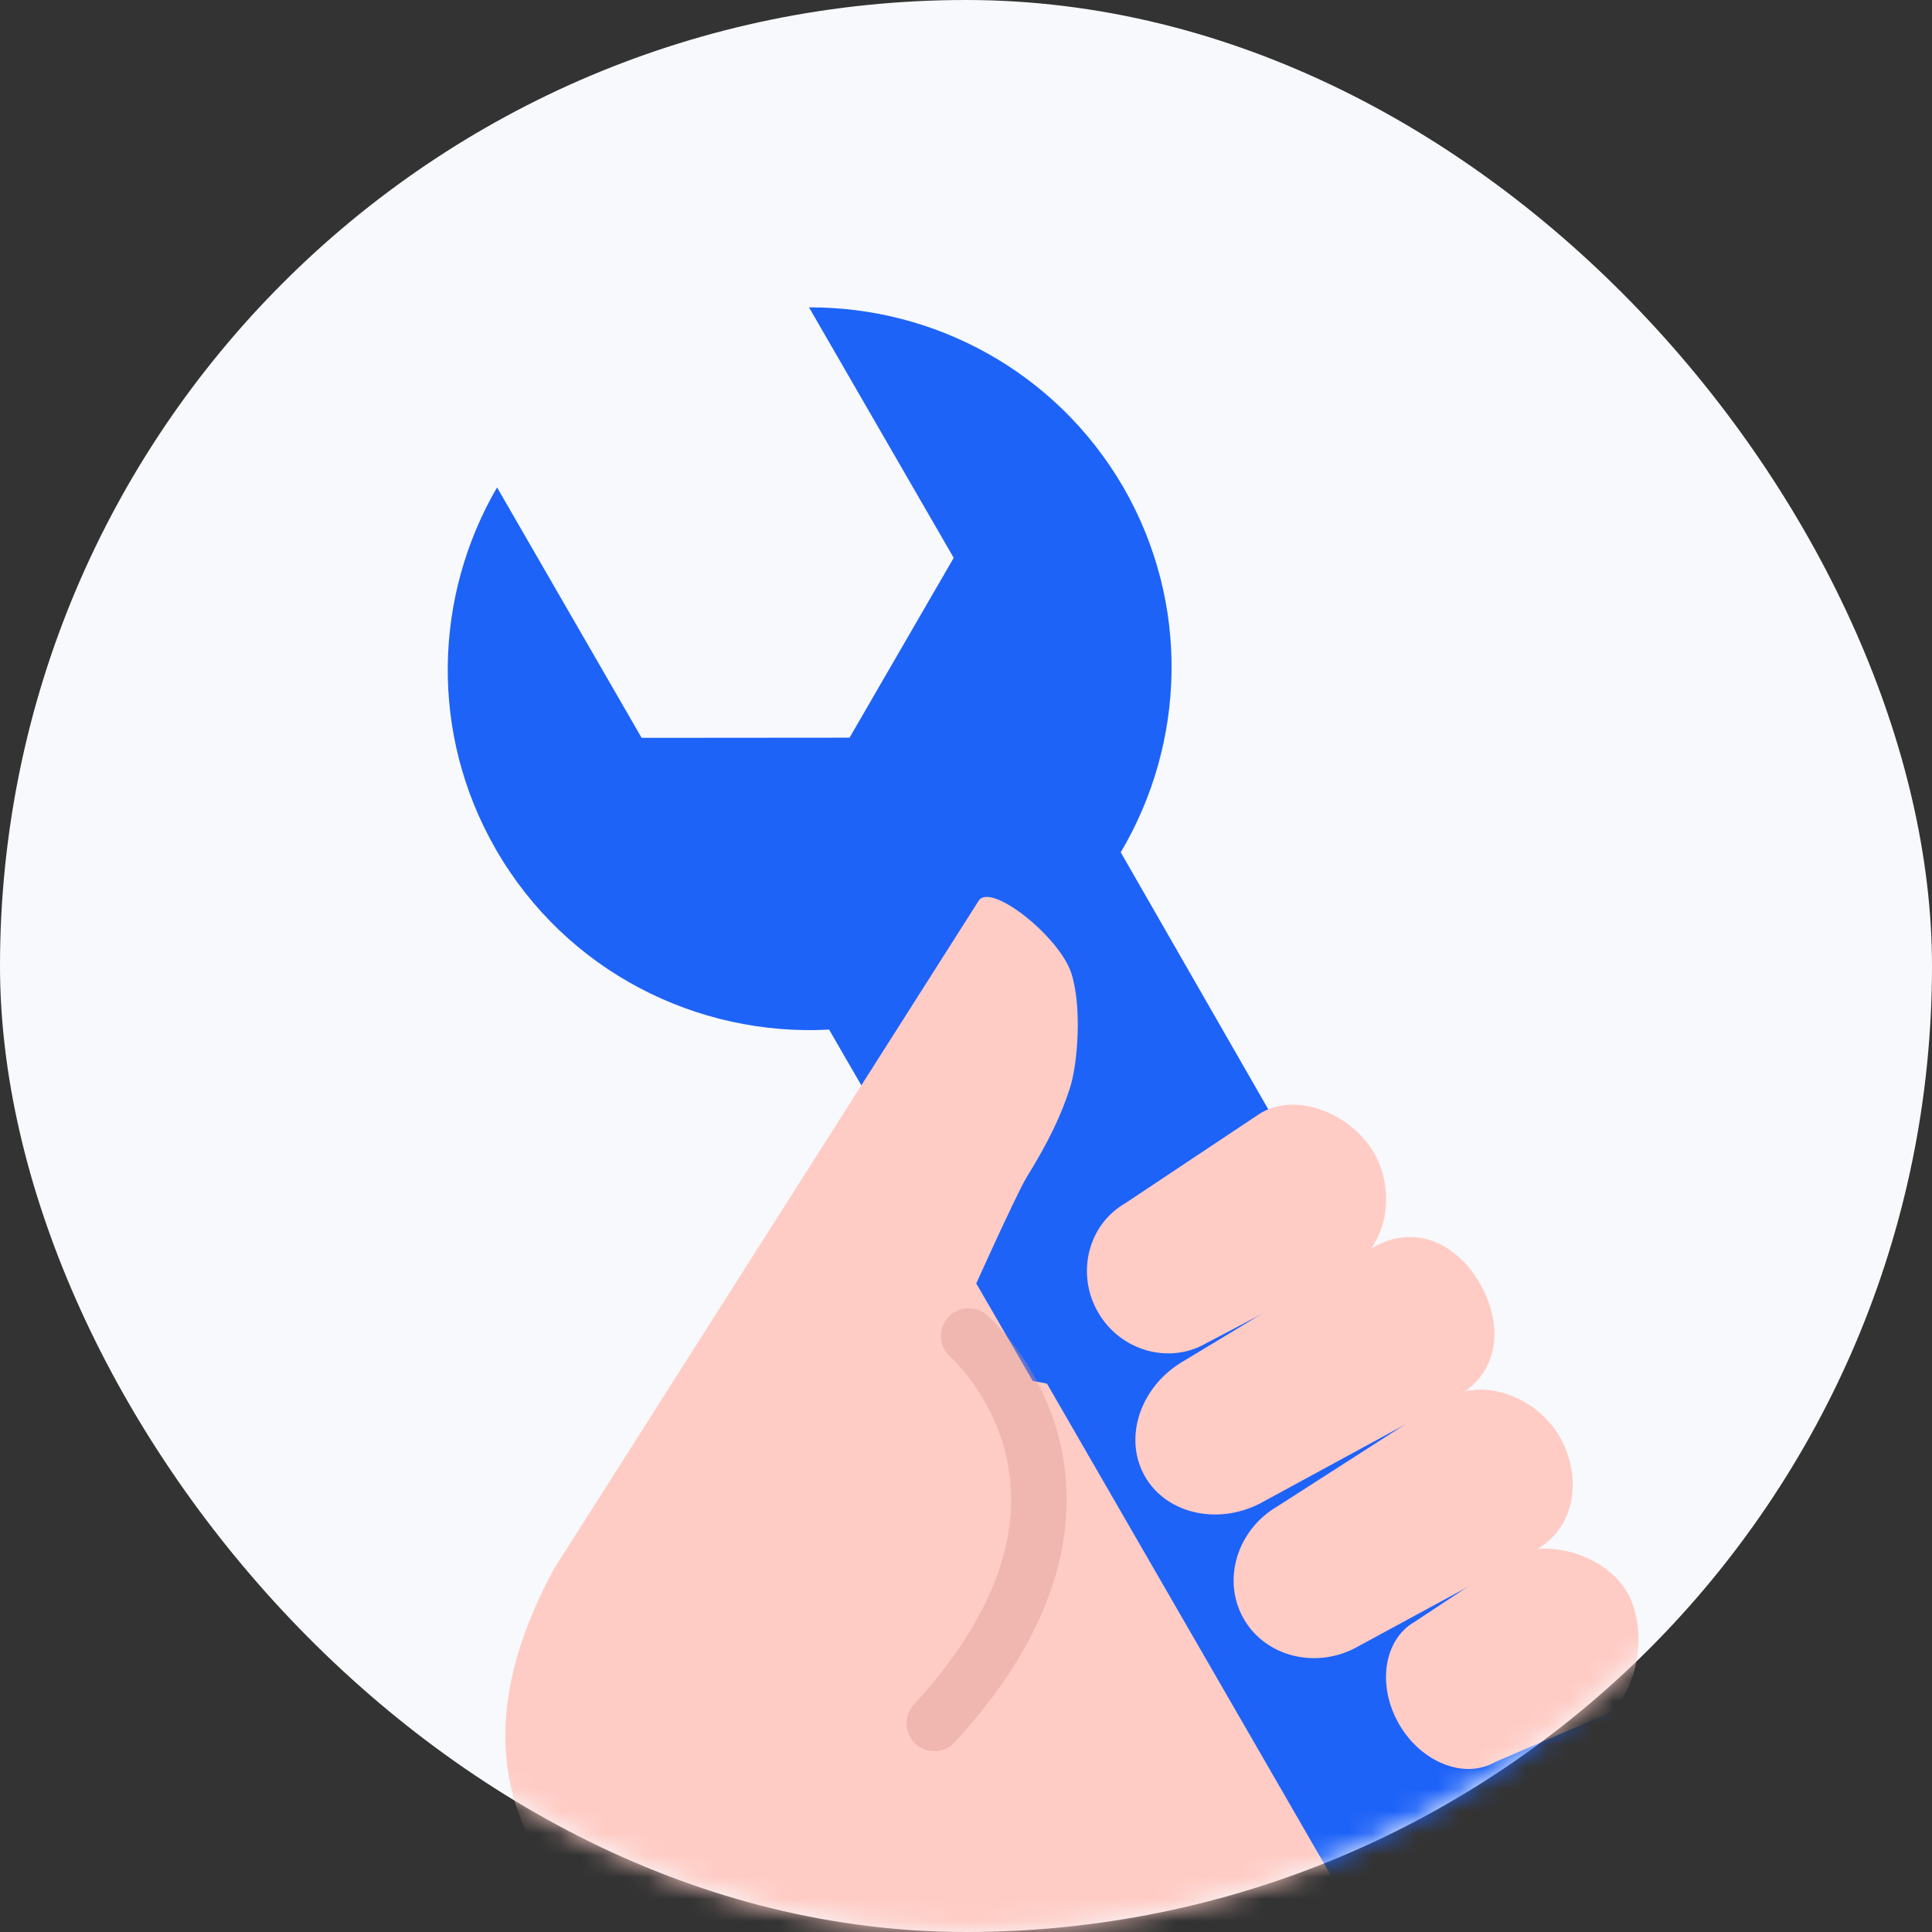 <?xml version="1.0" encoding="UTF-8"?>
<svg width="88px" height="88px" viewBox="0 0 88 88" version="1.1" xmlns="http://www.w3.org/2000/svg" xmlns:xlink="http://www.w3.org/1999/xlink">
    <rect x="0" y="0" width="88" height="88" fill="#333333" stroke="none"/>
    <!-- Generator: Sketch 61 (89581) - https://sketch.com -->
    <title>Group 7 Copy</title>
    <desc>Created with Sketch.</desc>
    <defs>
        <rect id="path-1" x="0" y="0" width="88" height="88" rx="44"></rect>
    </defs>
    <g id="mobile-📱" stroke="none" stroke-width="1" fill="none" fill-rule="evenodd">
        <g id="Error-transversal" transform="translate(-136, -282)">
            <g id="Mask" transform="translate(16, 232)">
                <g id="Group-7-Copy" transform="translate(120, 50)">
                    <g id="Group-3">
                        <g id="-Round-/-Action-/-done" transform="translate(18, 18)">
                            <polygon id="Path" points="0 0 48 0 48 48 0 48"></polygon>
                        </g>
                        <g id="Group-63">
                            <mask id="mask-2" fill="white">
                                <use xlink:href="#path-1"></use>
                            </mask>
                            <use id="Mask" fill="#F7F9FC" xlink:href="#path-1"></use>
                            <g mask="url(#mask-2)">
                                <g transform="translate(43.816, 62.932) rotate(-30) translate(-43.816, -62.932) translate(16.316, 16.932)">
                                    <rect id="Rectangle" fill="#FFCCC5" x="25.808" y="42" width="18" height="10"></rect>
                                    <path d="M39.356,86.257 C38.185,87.428 36.284,87.435 35.107,86.258 C33.94,85.091 33.949,83.184 35.117,82.017 C36.291,80.843 38.183,80.848 39.35,82.015 C40.53,83.196 40.53,85.082 39.356,86.257 Z M45.818,28.736 C50.835,25.919 54.23,20.553 54.236,14.4 C54.22,8.296 50.891,2.974 45.932,0.14 L45.936,13.316 L37.732,18.038 L29.526,13.309 L29.527,0.138 C24.574,2.973 21.24,8.292 21.236,14.405 C21.236,20.814 24.916,26.365 30.278,29.089 L30.277,29.156 L30.277,30.555 L30.348,68.38 C30.348,68.539 30.323,68.693 30.278,68.838 L30.279,83.367 C30.279,85.511 31.153,87.462 32.556,88.862 C33.967,90.27 35.911,91.131 38.067,91.138 C42.352,91.142 45.836,87.665 45.851,83.371 L45.843,69.455 C45.801,69.457 45.76,69.459 45.718,69.459 L45.818,28.736 Z" id="Fill-27" fill="#1E63F8"></path>
                                    <path d="M45.407,50.068 L36.713,50.236 C34.43,50.236 32.56,51.889 32.56,53.917 C32.56,55.938 34.43,57.599 36.713,57.599 L46.76,57.856 C49.044,57.856 50.169,55.945 50.169,53.917 C50.169,51.897 49.044,50.068 46.76,50.068 L45.407,50.068 Z" id="Fill-28" fill="#FFCCC5"></path>
                                    <g id="Group-47" stroke-width="1" fill="none" transform="translate(-0, 26.408)">
                                        <path d="M39.098,1.01 L7.168,17.672 C2.389,20.589 0,24.199 0,28.5 L0,28.5 L0,40.565 C-6.79578414e-06,47.207 5.385,52.592 12.027,52.592 C12.027,52.592 12.027,52.592 12.027,52.592 C19.251,52.592 26.338,52.592 30.808,52.592 L30.808,21.61 C30.787,21.56 27.508,18.873 27.508,18.527 C27.508,18.18 27.896,17.857 28.077,17.672 C28.944,17.001 33.885,13.445 34.71,13.001 C36.35,12.114 37.439,11.383 38.452,10.463 C39.315,9.68 40.768,7.552 41.113,5.985 C41.489,4.276 40.007,0.501 39.098,1.01 Z" id="Fill-29" fill="#FFCCC5"></path>
                                        <path d="M29.643,18.613 C29.643,18.613 18.91,17.487 17.808,31.791" id="Stroke-101" stroke="#D4938A" stroke-width="2.532" opacity="0.36" stroke-linecap="round" stroke-linejoin="round" transform="translate(23.726, 25.192) scale(1, -1) rotate(103) translate(-23.726, -25.192) "></path>
                                    </g>
                                    <path d="M37.994,42.683 C36.044,42.683 34.448,44.336 34.448,46.364 C34.448,48.384 36.044,50.046 37.994,50.046 L45.417,50.346 C47.367,50.346 48.963,48.392 48.963,46.364 C48.963,44.344 47.367,42.208 45.417,42.208 L37.994,42.683 Z" id="Fill-30" fill="#FFCCC5"></path>
                                    <path d="M39.873,65.784 C38.261,65.784 36.942,67.438 36.942,69.466 C36.942,71.486 38.261,73.147 39.873,73.147 L45.327,73.79 C46.939,73.79 48.942,71.493 48.942,69.465 C48.942,67.445 46.939,65.454 45.327,65.454 L39.873,65.784 Z" id="Fill-31" fill="#FFCCC5"></path>
                                    <path d="M37.122,58.103 C34.973,58.103 33.213,59.757 33.213,61.784 C33.213,63.805 34.973,65.466 37.122,65.466 L46.32,65.713 C48.47,65.713 49.822,63.812 49.822,61.784 C49.822,59.764 48.273,57.68 46.124,57.68 L37.122,58.103 Z" id="Fill-32" fill="#FFCCC5"></path>
                                </g>
                            </g>
                        </g>
                    </g>
                </g>
            </g>
        </g>
    </g>
</svg>